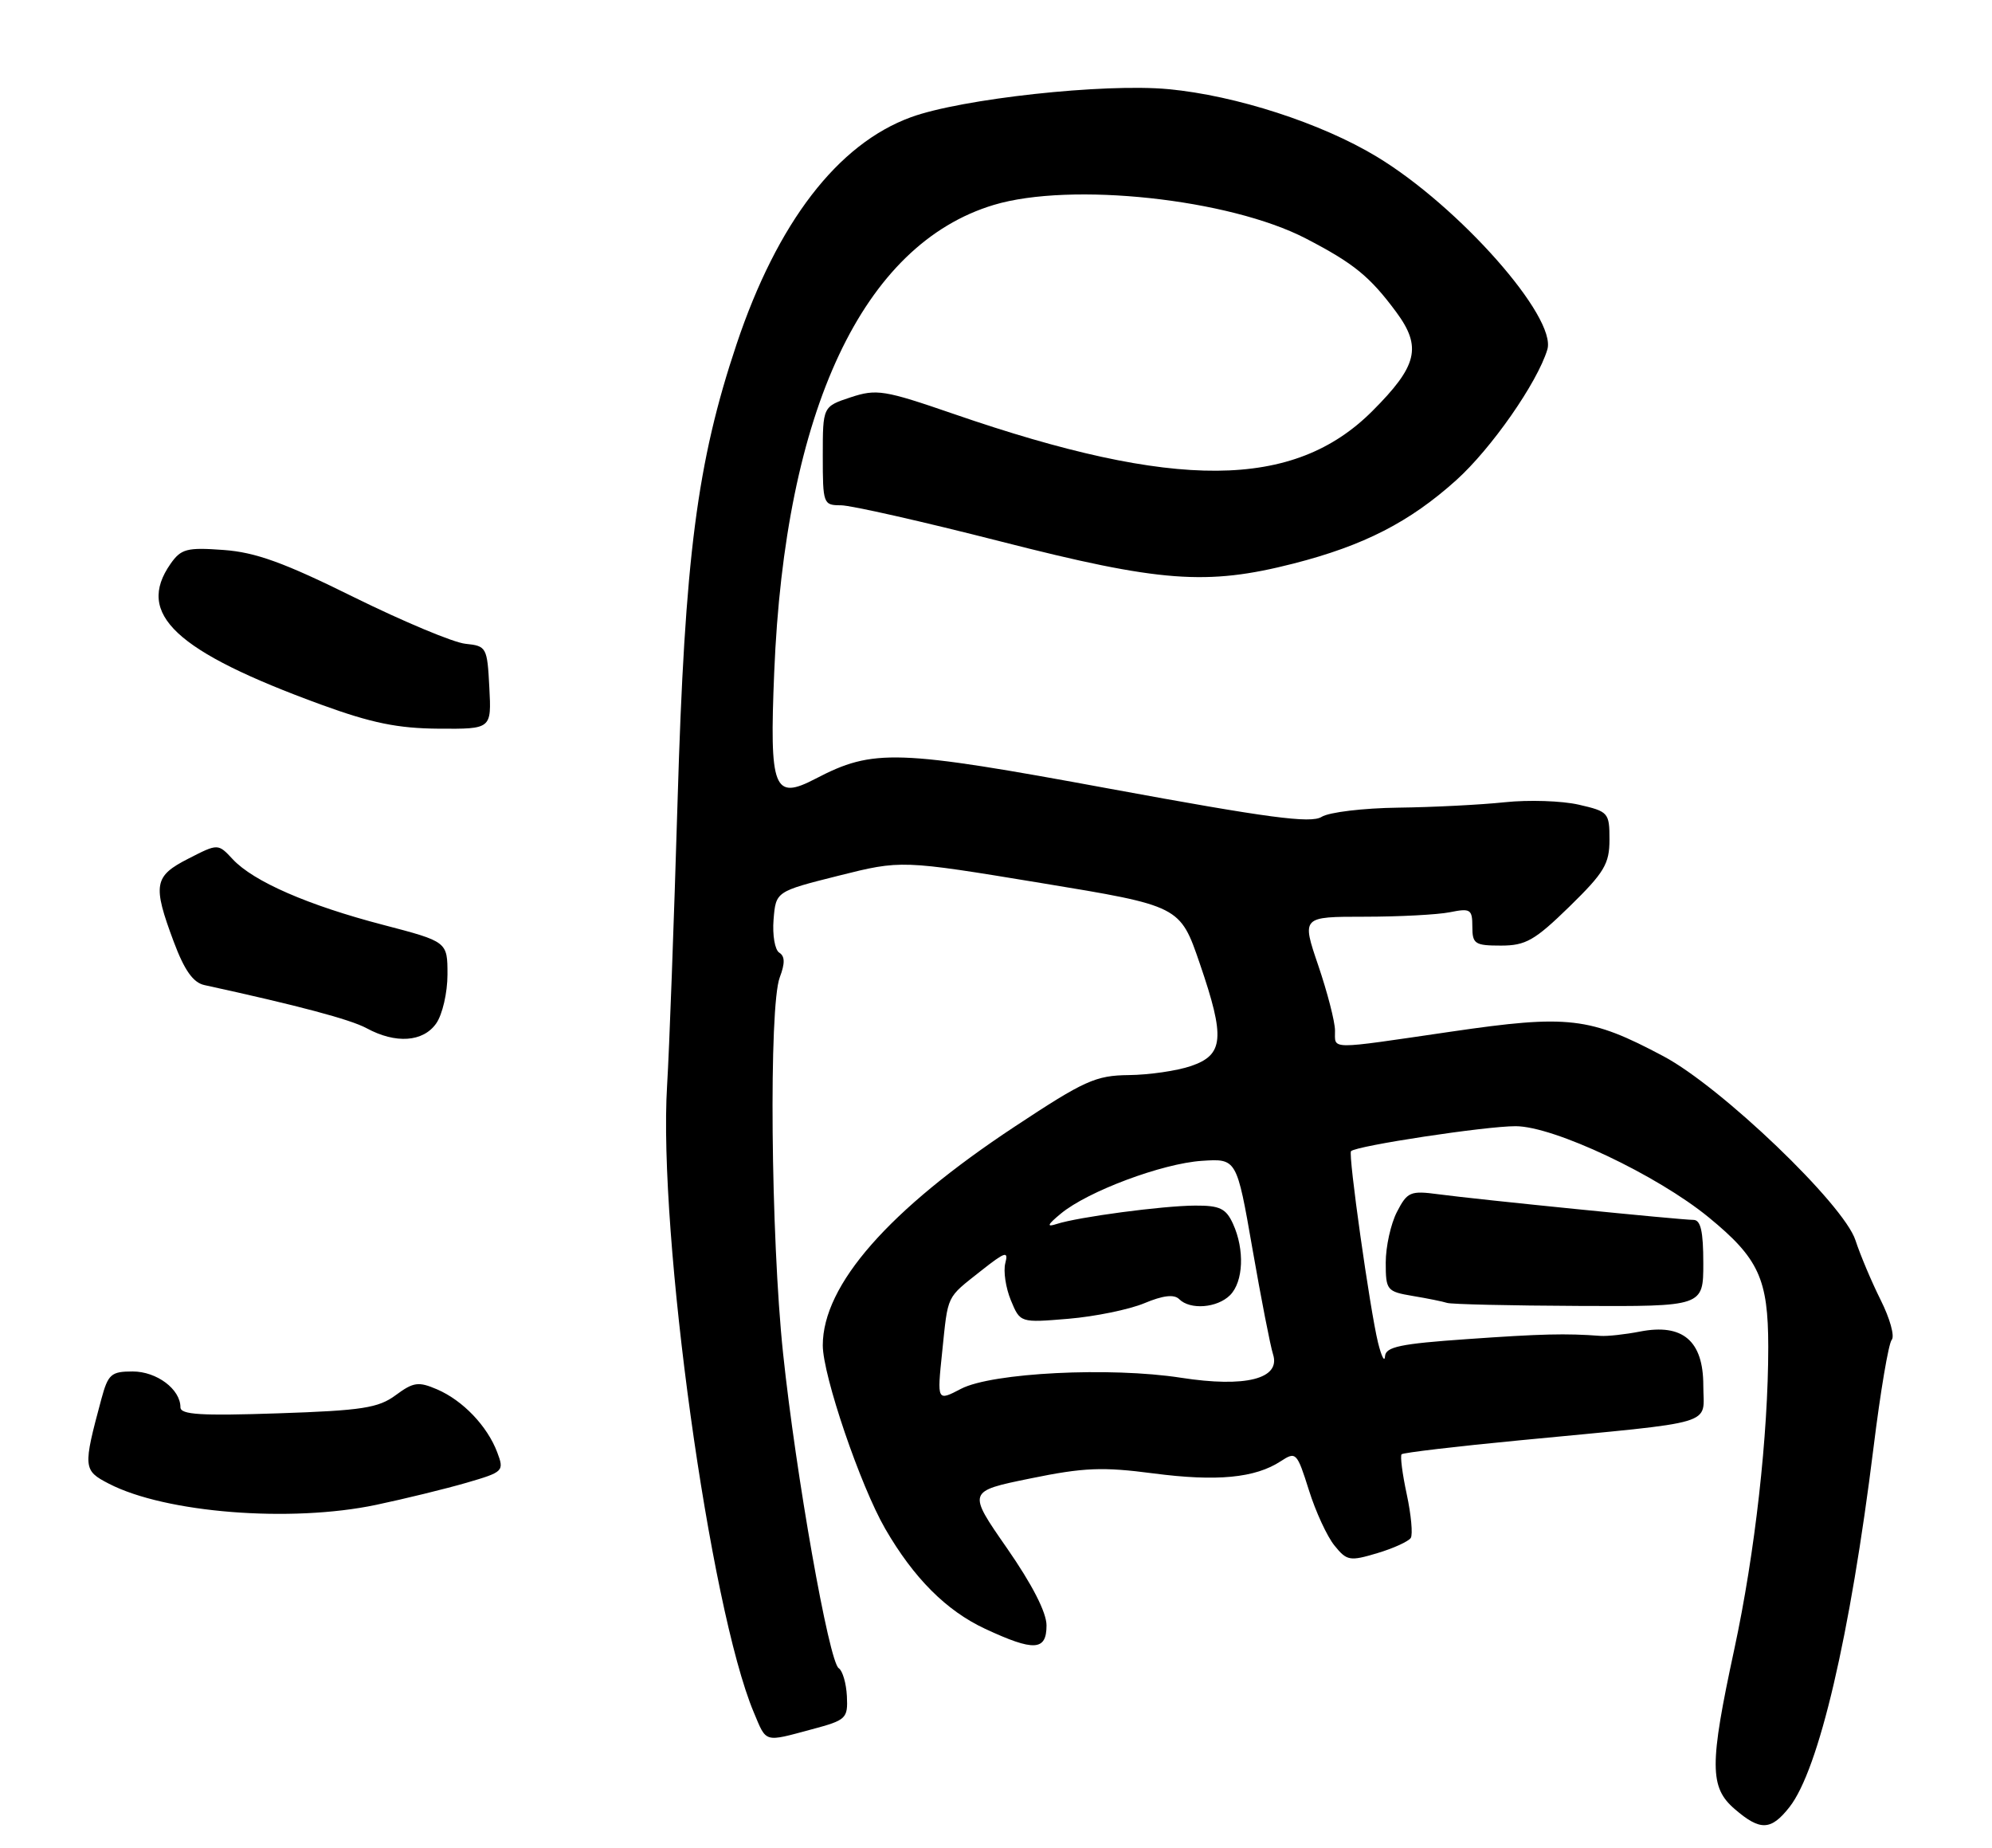 <?xml version="1.0" encoding="UTF-8" standalone="no"?>
<!DOCTYPE svg PUBLIC "-//W3C//DTD SVG 1.1//EN" "http://www.w3.org/Graphics/SVG/1.1/DTD/svg11.dtd" >
<svg xmlns="http://www.w3.org/2000/svg" xmlns:xlink="http://www.w3.org/1999/xlink" version="1.1" viewBox="0 0 276 256">
 <g >
 <path fill="currentColor"
d=" M 247.93 250.36 C 252.01 245.18 256.35 226.60 259.59 200.50 C 260.54 192.80 261.67 186.10 262.11 185.61 C 262.54 185.11 261.85 182.64 260.58 180.11 C 259.31 177.57 257.74 173.84 257.08 171.82 C 255.48 166.86 238.48 150.58 230.48 146.33 C 220.25 140.89 217.28 140.55 201.07 142.92 C 183.73 145.45 185.01 145.47 184.97 142.75 C 184.96 141.51 183.91 137.46 182.65 133.75 C 180.35 127.00 180.35 127.00 189.05 127.00 C 193.83 127.00 199.16 126.72 200.88 126.38 C 203.74 125.80 204.00 125.97 204.00 128.38 C 204.00 130.77 204.35 131.00 207.96 131.00 C 211.39 131.00 212.64 130.29 217.46 125.59 C 222.29 120.87 223.00 119.68 223.00 116.31 C 223.00 112.59 222.85 112.42 218.75 111.48 C 216.41 110.94 211.80 110.79 208.50 111.14 C 205.20 111.49 198.56 111.83 193.74 111.89 C 188.92 111.95 184.13 112.52 183.11 113.17 C 181.61 114.10 175.72 113.31 153.77 109.27 C 124.19 103.81 121.02 103.70 113.02 107.87 C 107.19 110.91 106.60 109.41 107.27 93.14 C 108.75 56.85 119.55 33.85 137.69 28.39 C 148.37 25.18 170.31 27.54 180.93 33.04 C 187.58 36.49 189.79 38.29 193.46 43.24 C 197.03 48.08 196.40 50.69 190.15 56.94 C 179.25 67.85 162.89 67.96 132.12 57.34 C 122.51 54.03 121.46 53.86 117.87 55.04 C 114.00 56.32 114.00 56.32 114.00 63.16 C 114.00 69.80 114.07 70.00 116.51 70.00 C 117.89 70.00 127.83 72.25 138.60 75.00 C 160.78 80.67 167.19 81.15 179.24 78.07 C 188.96 75.58 195.31 72.33 201.76 66.53 C 206.63 62.15 213.00 53.02 214.39 48.43 C 215.74 43.97 202.18 28.62 190.78 21.72 C 183.10 17.07 171.22 13.22 161.87 12.35 C 152.97 11.52 133.21 13.68 126.21 16.24 C 116.06 19.95 107.70 30.83 102.06 47.67 C 96.58 64.03 94.88 77.16 93.88 111.00 C 93.38 127.78 92.73 145.48 92.43 150.35 C 91.17 170.88 98.35 222.78 104.45 237.25 C 106.23 241.49 105.81 241.37 112.50 239.57 C 117.26 238.30 117.49 238.08 117.34 234.98 C 117.25 233.19 116.74 231.45 116.21 231.11 C 114.86 230.26 110.27 204.30 108.50 187.50 C 106.79 171.32 106.51 139.42 108.04 135.40 C 108.78 133.45 108.76 132.47 107.97 131.98 C 107.36 131.60 107.01 129.54 107.18 127.40 C 107.50 123.50 107.50 123.50 116.18 121.32 C 124.87 119.14 124.87 119.14 144.18 122.32 C 163.50 125.50 163.50 125.50 166.24 133.50 C 169.77 143.80 169.57 146.14 165.00 147.69 C 163.07 148.35 159.21 148.91 156.40 148.94 C 151.81 148.99 150.26 149.69 140.62 156.06 C 123.14 167.60 114.00 178.01 114.00 186.38 C 114.00 190.54 119.20 205.82 122.65 211.79 C 126.61 218.63 131.11 223.14 136.49 225.65 C 143.28 228.81 145.00 228.71 145.00 225.18 C 145.00 223.38 143.00 219.49 139.52 214.48 C 134.04 206.60 134.04 206.60 142.77 204.82 C 150.17 203.30 152.77 203.20 159.80 204.12 C 168.60 205.27 173.91 204.76 177.46 202.43 C 179.56 201.06 179.70 201.20 181.35 206.43 C 182.28 209.41 183.88 212.87 184.90 214.12 C 186.61 216.24 187.02 216.31 190.83 215.17 C 193.08 214.50 195.16 213.54 195.47 213.06 C 195.77 212.57 195.52 209.85 194.91 207.01 C 194.30 204.18 193.98 201.68 194.20 201.47 C 194.42 201.25 201.77 200.38 210.55 199.54 C 238.46 196.85 236.00 197.59 236.00 191.93 C 236.00 185.75 233.14 183.32 227.23 184.47 C 225.18 184.87 222.71 185.14 221.75 185.07 C 216.96 184.71 213.60 184.79 203.25 185.52 C 194.01 186.16 191.98 186.59 191.90 187.90 C 191.84 188.78 191.41 187.93 190.93 186.00 C 189.81 181.41 186.77 159.90 187.19 159.48 C 187.94 158.73 205.86 156.01 210.00 156.02 C 215.30 156.03 229.57 162.77 236.75 168.65 C 243.69 174.34 244.99 177.17 245.00 186.58 C 245.00 198.80 243.17 215.14 240.29 228.50 C 236.84 244.50 236.85 247.62 240.36 250.63 C 243.89 253.67 245.37 253.61 247.93 250.36 Z  M 52.11 208.48 C 56.09 207.64 61.73 206.26 64.63 205.42 C 69.77 203.92 69.88 203.82 68.89 201.19 C 67.51 197.55 64.12 194.01 60.56 192.48 C 57.98 191.37 57.28 191.47 54.83 193.28 C 52.43 195.06 50.17 195.41 38.52 195.80 C 27.85 196.16 25.00 195.99 25.00 194.96 C 25.00 192.46 21.72 190.00 18.38 190.00 C 15.40 190.00 14.98 190.37 14.05 193.80 C 11.48 203.35 11.51 203.70 15.09 205.55 C 22.92 209.60 40.26 210.97 52.11 208.48 Z  M 236.00 175.00 C 236.00 170.58 235.64 169.00 234.63 169.00 C 232.85 169.00 204.75 166.18 199.30 165.45 C 195.41 164.93 194.99 165.11 193.55 167.90 C 192.70 169.55 192.00 172.70 192.00 174.91 C 192.00 178.75 192.15 178.93 195.75 179.54 C 197.81 179.88 199.95 180.32 200.50 180.50 C 201.05 180.69 209.26 180.88 218.75 180.92 C 236.00 181.00 236.00 181.00 236.00 175.00 Z  M 60.44 141.78 C 61.30 140.56 62.00 137.51 62.00 135.01 C 62.00 130.46 62.00 130.46 53.09 128.13 C 42.69 125.42 35.12 122.12 32.25 119.04 C 30.21 116.85 30.21 116.85 26.11 118.95 C 21.33 121.38 21.12 122.57 24.07 130.46 C 25.55 134.42 26.76 136.13 28.32 136.47 C 41.34 139.31 48.55 141.23 50.80 142.45 C 54.82 144.63 58.63 144.37 60.44 141.78 Z  M 67.80 95.25 C 67.51 89.67 67.41 89.49 64.50 89.19 C 62.85 89.03 55.91 86.12 49.07 82.75 C 39.36 77.94 35.41 76.51 30.96 76.19 C 25.89 75.82 25.09 76.03 23.63 78.11 C 18.76 85.07 24.29 90.24 44.50 97.62 C 51.49 100.17 55.13 100.91 60.80 100.95 C 68.10 101.00 68.10 101.00 67.80 95.25 Z  M 130.54 187.32 C 131.38 179.23 131.05 179.92 135.92 176.06 C 139.27 173.41 139.75 173.26 139.29 174.99 C 139.00 176.11 139.35 178.42 140.06 180.14 C 141.35 183.26 141.35 183.26 148.04 182.70 C 151.72 182.39 156.45 181.42 158.54 180.55 C 161.14 179.46 162.68 179.28 163.38 179.98 C 164.90 181.50 168.64 181.21 170.43 179.43 C 172.28 177.57 172.47 173.12 170.84 169.55 C 169.87 167.42 169.01 167.00 165.59 167.02 C 161.09 167.04 149.38 168.60 146.40 169.57 C 144.96 170.04 145.11 169.68 147.00 168.12 C 150.74 165.03 161.05 161.18 166.52 160.82 C 171.35 160.50 171.35 160.50 173.53 173.00 C 174.73 179.88 176.01 186.46 176.39 187.64 C 177.46 191.02 172.57 192.26 163.63 190.87 C 153.84 189.35 137.45 190.17 133.16 192.40 C 129.83 194.14 129.83 194.14 130.54 187.32 Z "/>
</g>
</svg>
